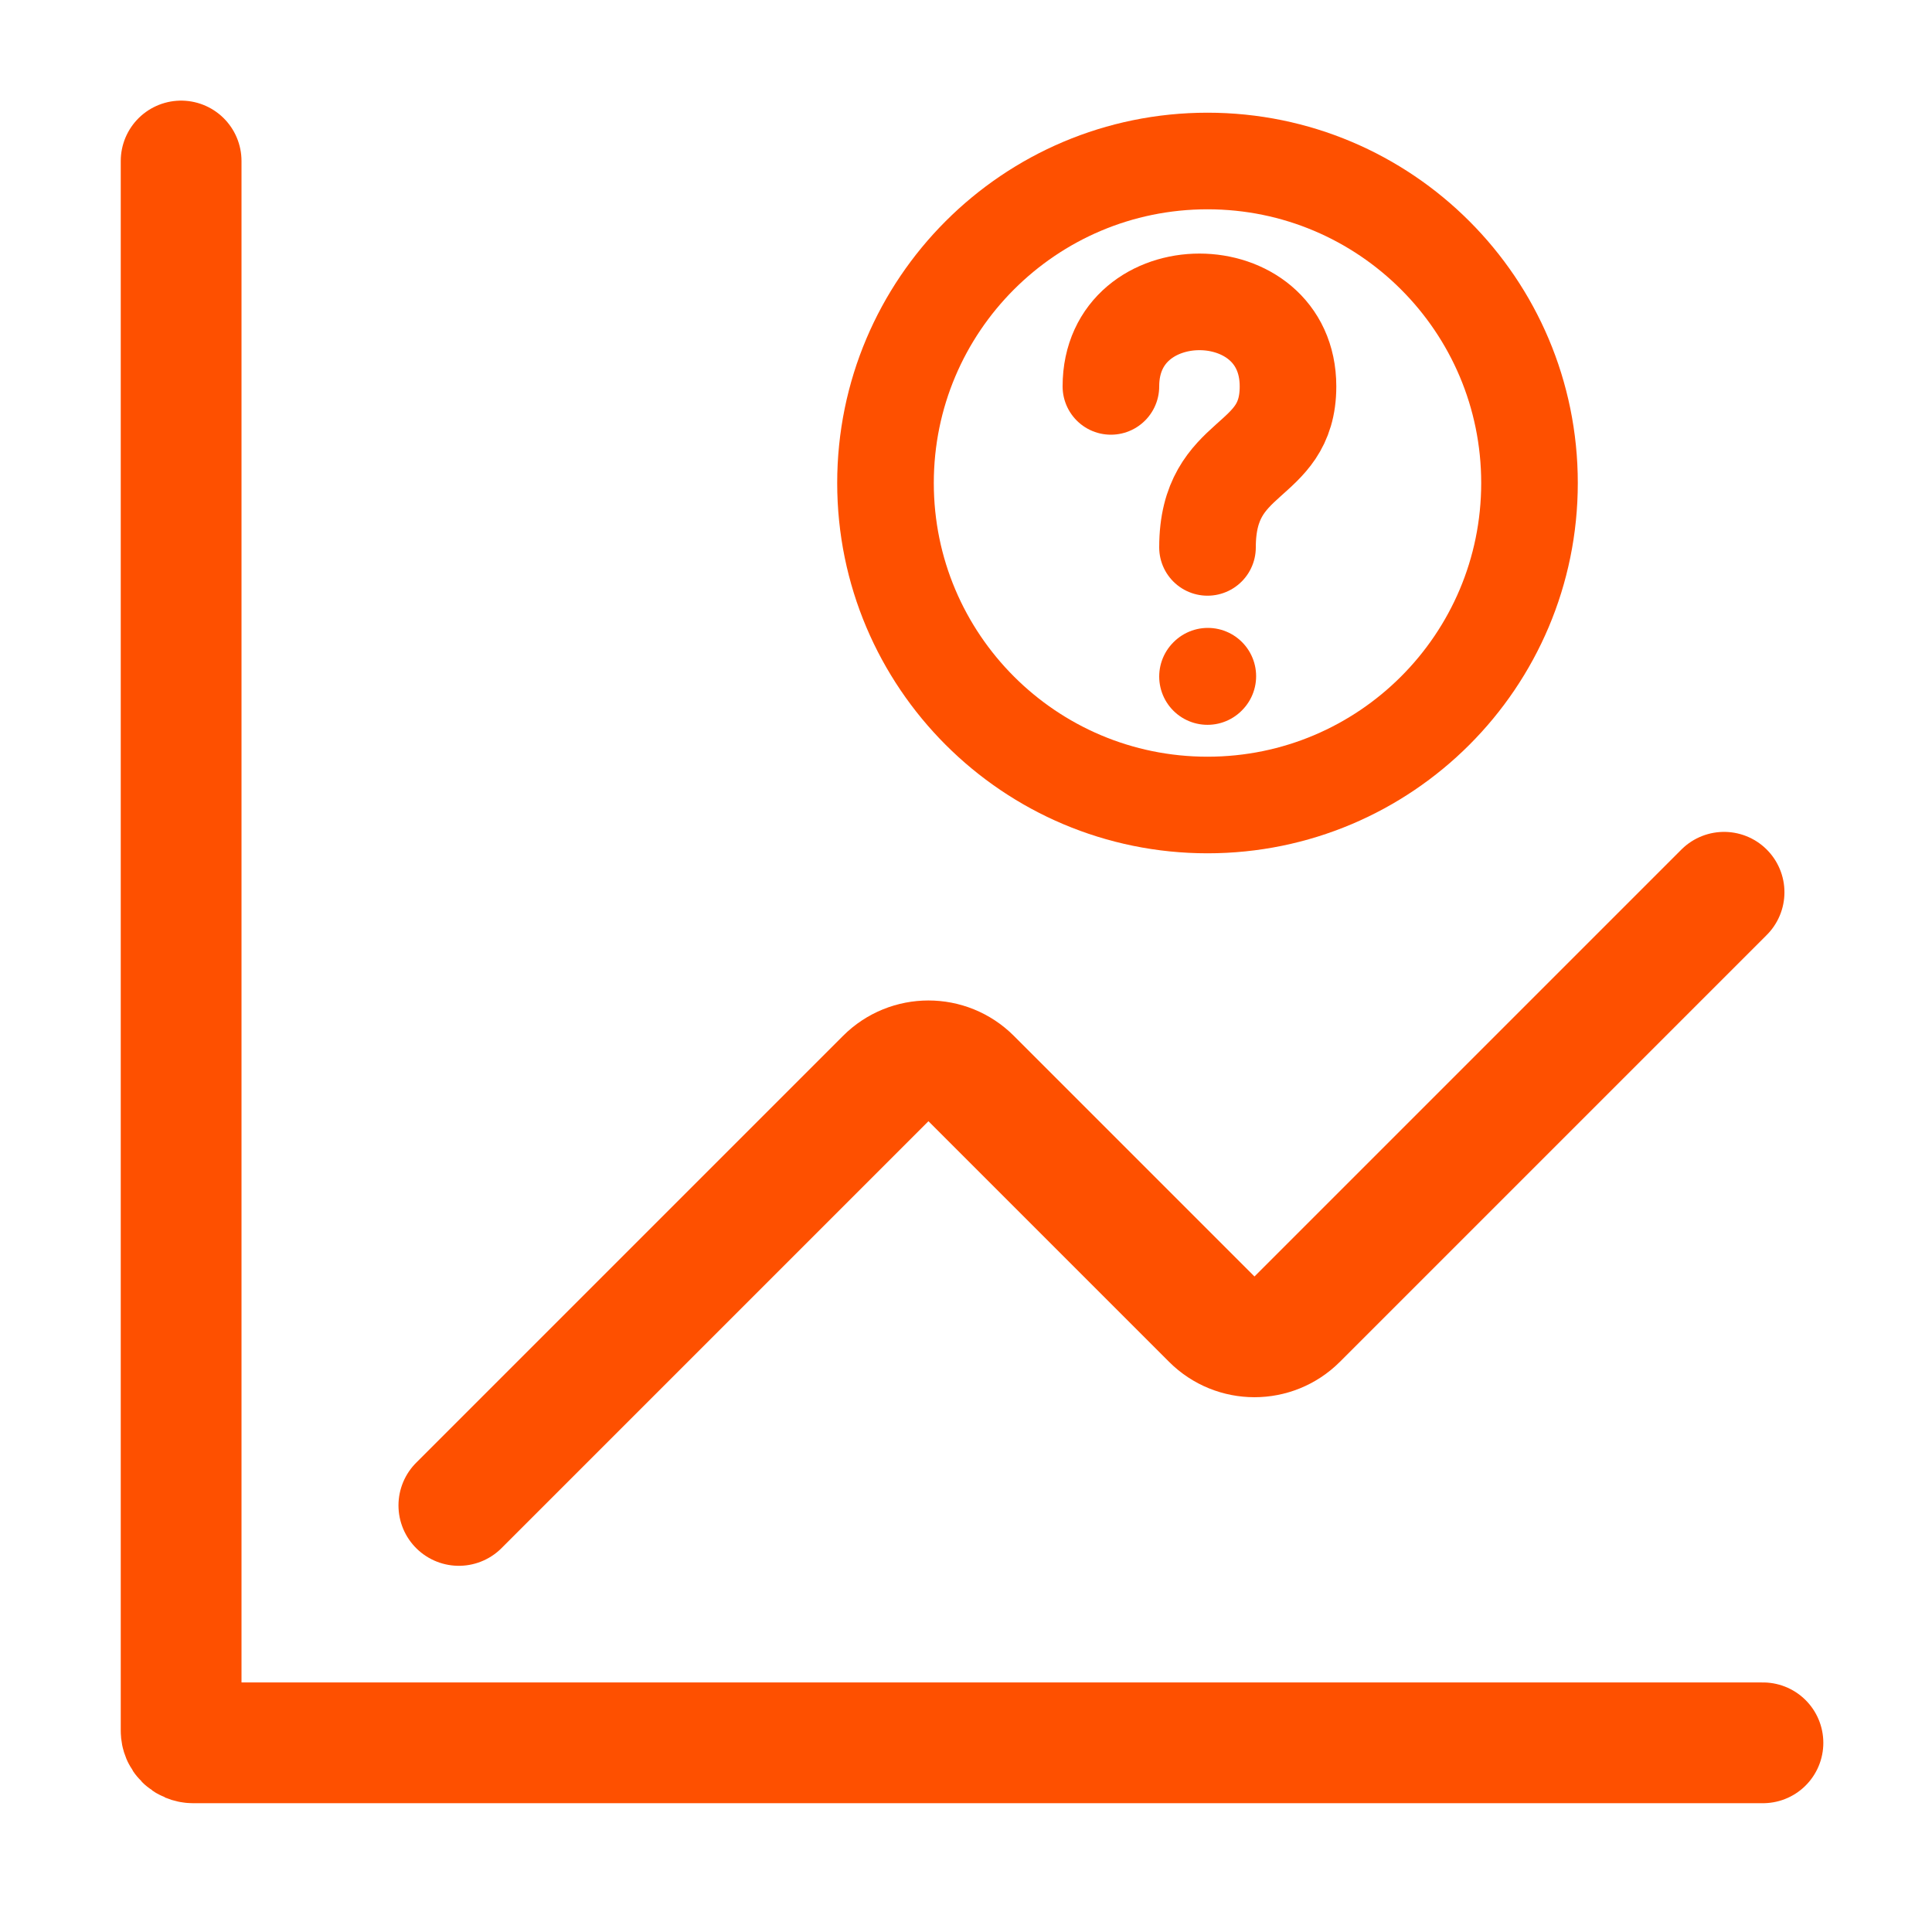 <svg width="24" height="24" viewBox="0 0 24 24" fill="none" xmlns="http://www.w3.org/2000/svg">
<path d="M2.25 2V21.5C2.25 21.583 2.317 21.65 2.4 21.65H21.9" stroke="#FE5000" stroke-width="1.5" stroke-linecap="round"/>
<path d="M5.7 18.701L11.003 13.398C11.296 13.105 11.771 13.105 12.064 13.398L15.053 16.387C15.346 16.68 15.821 16.68 16.114 16.387L21.417 11.084" stroke="#FE5000" stroke-width="1.5" stroke-linecap="round"/>
<path d="M15 10C17.209 10 19 8.209 19 6C19 3.791 17.209 2 15 2C12.791 2 11 3.791 11 6C11 8.209 12.791 10 15 10Z" stroke="#FE5000" stroke-width="1.2" stroke-linecap="round" stroke-linejoin="round"/>
<path d="M13.8 4.8C13.8 3.4 16 3.4 16 4.8C16 5.8 15 5.6 15 6.8M15 8.404L15.004 8.4" stroke="#FE5000" stroke-width="1.2" stroke-linecap="round" stroke-linejoin="round"/>
</svg>
